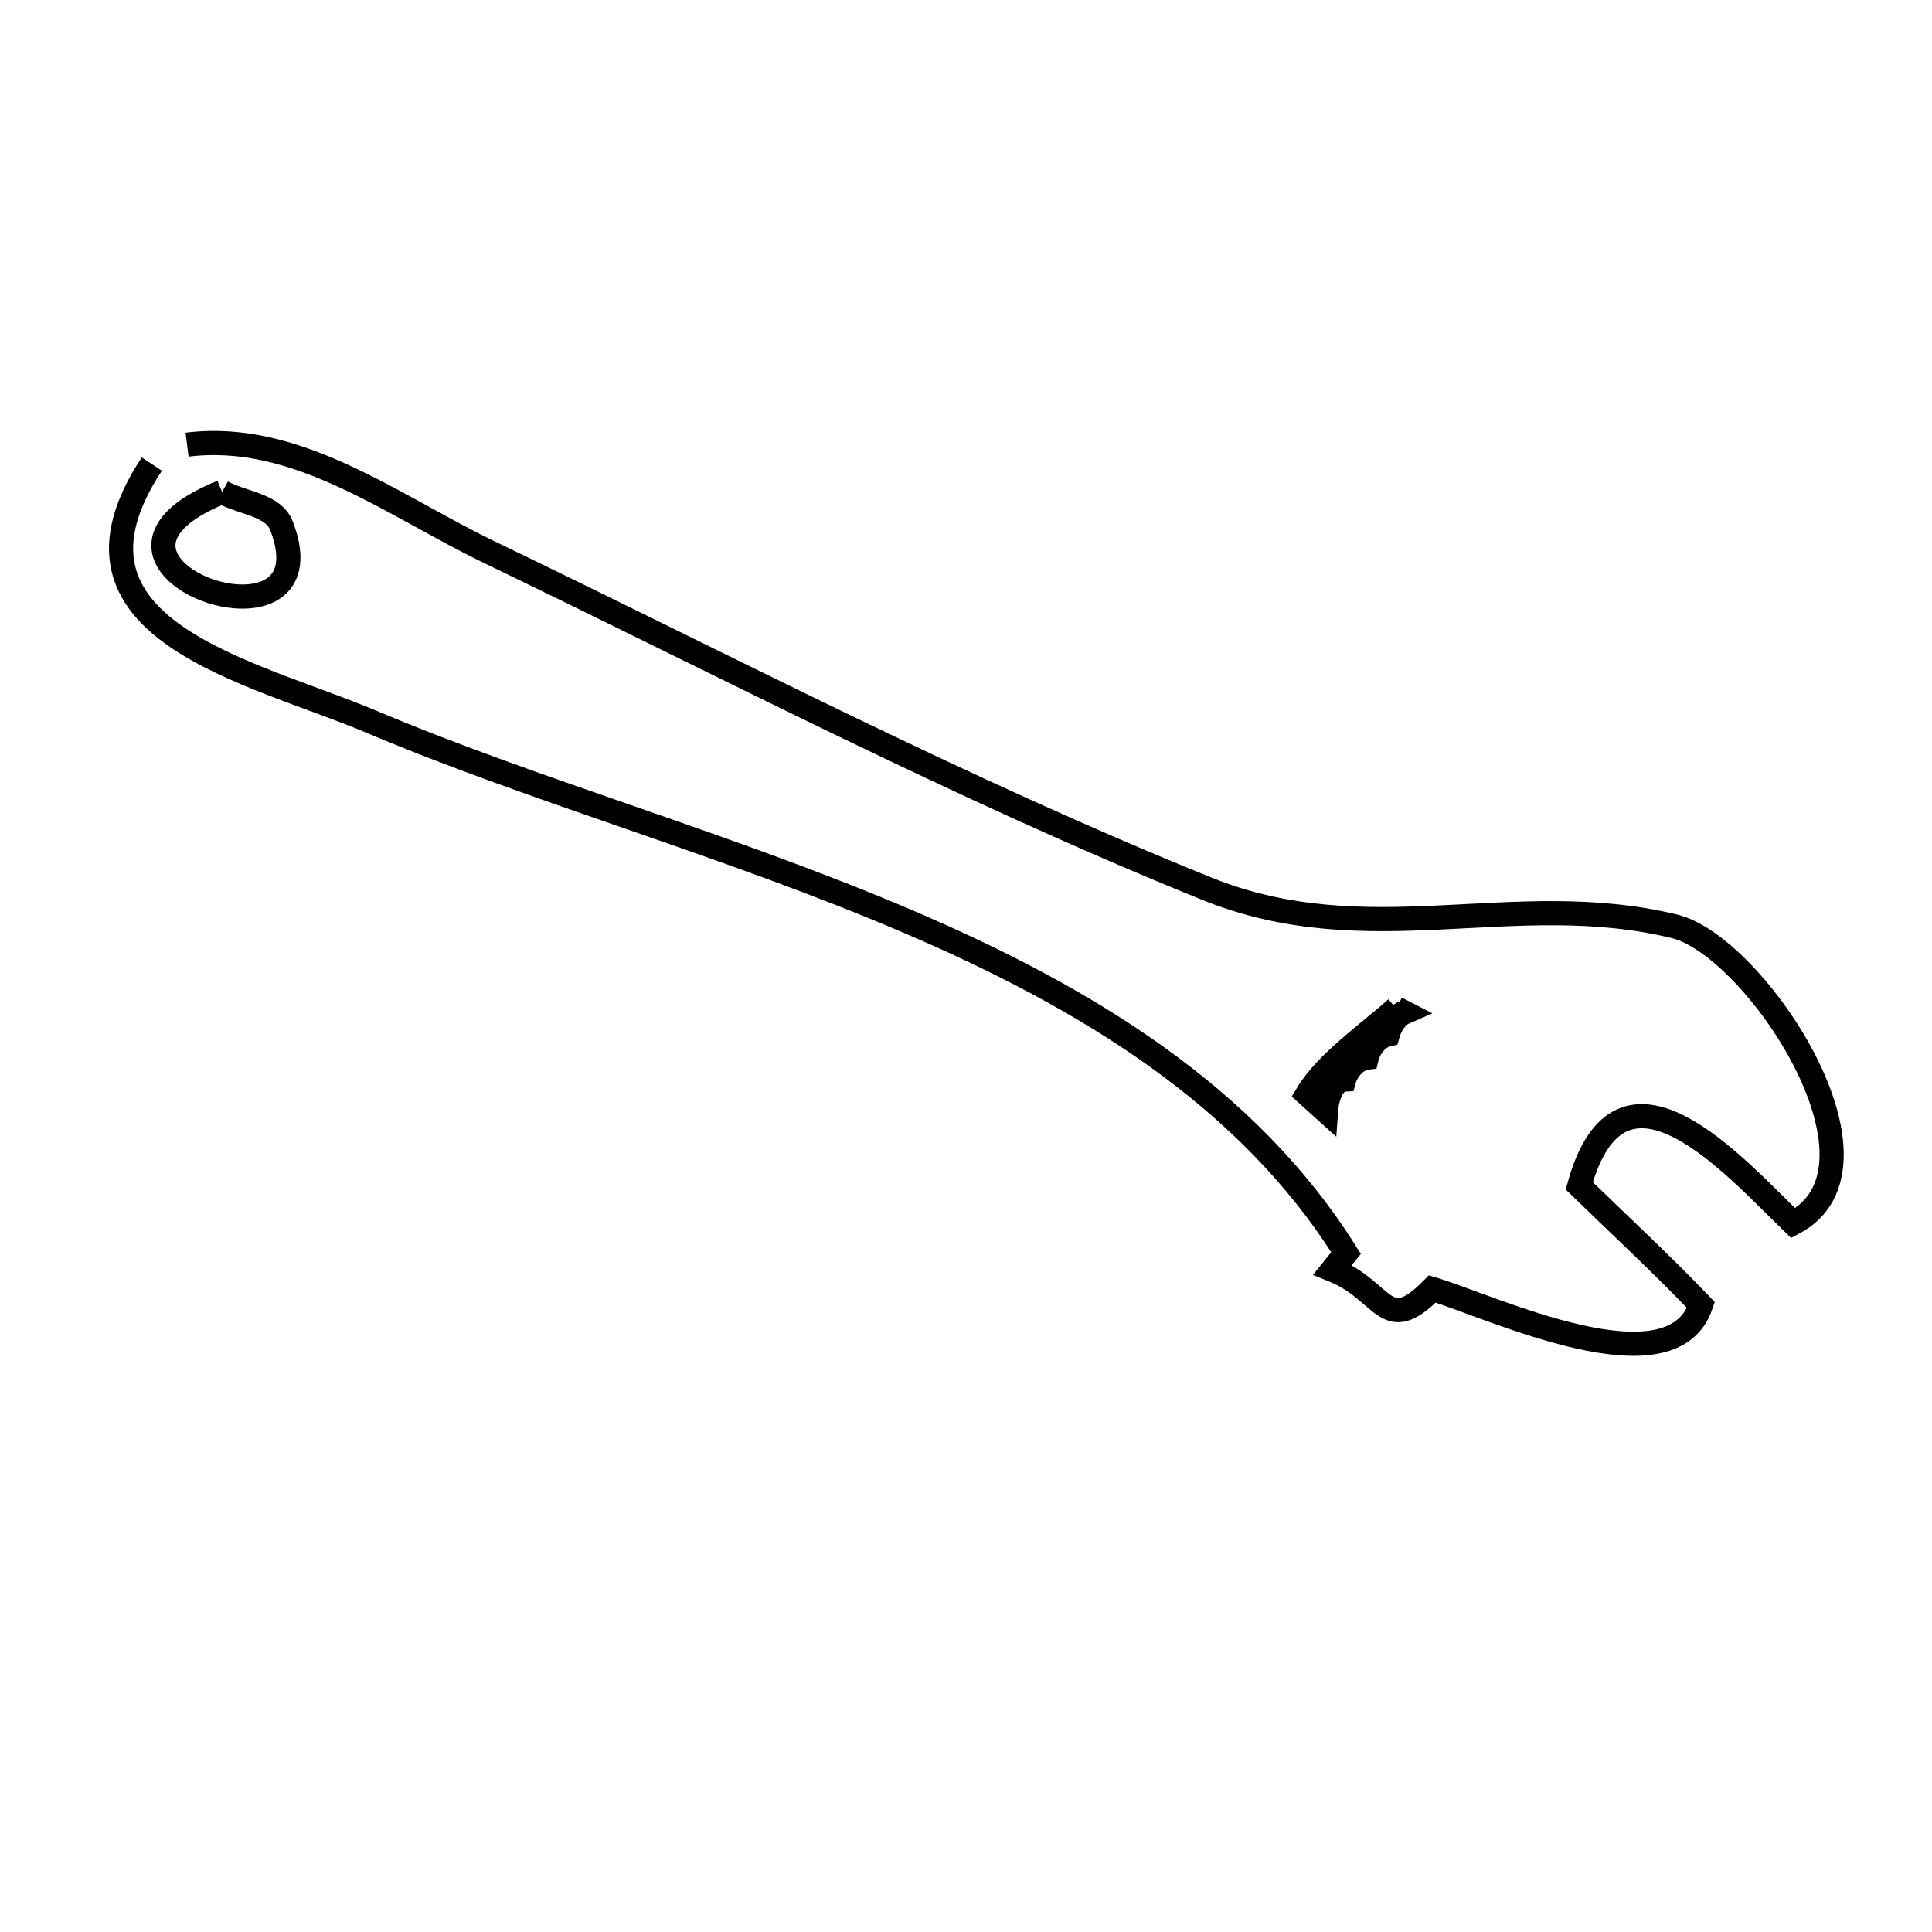 <svg xmlns="http://www.w3.org/2000/svg" viewBox="0.0 0.0 24.0 24.0" height="200px" width="200px"><path fill="none" stroke="black" stroke-width=".3" stroke-opacity="1.0"  filling="0" d="M2.324 5.524 L2.324 5.524 C3.685 5.353 4.874 6.278 6.076 6.858 C7.548 7.567 9.019 8.306 10.5 9.021 C11.982 9.736 13.474 10.426 14.989 11.039 C17.001 11.853 18.8 11.023 20.8 11.507 C21.805 11.75 23.619 14.488 22.276 15.195 L22.276 15.195 C21.534 14.476 20.132 12.874 19.618 14.731 L19.618 14.731 C20.124 15.223 20.642 15.702 21.13 16.212 L21.13 16.212 C20.763 17.298 18.539 16.236 17.793 16.012 L17.793 16.012 C17.202 16.61 17.21 16.037 16.554 15.774 L16.554 15.774 C16.61 15.705 16.665 15.636 16.721 15.566 L16.721 15.566 C15.495 13.609 13.487 12.391 11.276 11.446 C9.065 10.5 6.651 9.828 4.612 8.965 C3.129 8.337 0.524 7.829 1.886 5.765 L1.886 5.765"></path>
<path fill="none" stroke="black" stroke-width=".3" stroke-opacity="1.0"  filling="0" d="M2.758 6.111 L2.758 6.111 C3.004 6.251 3.395 6.266 3.497 6.531 C4.174 8.294 0.535 7.011 2.758 6.111 L2.758 6.111"></path>
<path fill="none" stroke="black" stroke-width=".3" stroke-opacity="1.0"  filling="0" d="M17.346 12.526 L17.346 12.526 C17.379 12.543 17.412 12.56 17.445 12.577 L17.445 12.577 C17.34 12.623 17.27 12.741 17.239 12.851 L17.239 12.851 C17.112 12.879 17.009 13.013 16.978 13.139 L16.978 13.139 C16.849 13.155 16.734 13.286 16.698 13.411 L16.698 13.411 C16.548 13.42 16.481 13.651 16.471 13.801 L16.471 13.801 C16.394 13.731 16.317 13.661 16.239 13.592 L16.239 13.592 C16.473 13.2 17.003 12.833 17.346 12.526 L17.346 12.526"></path></svg>